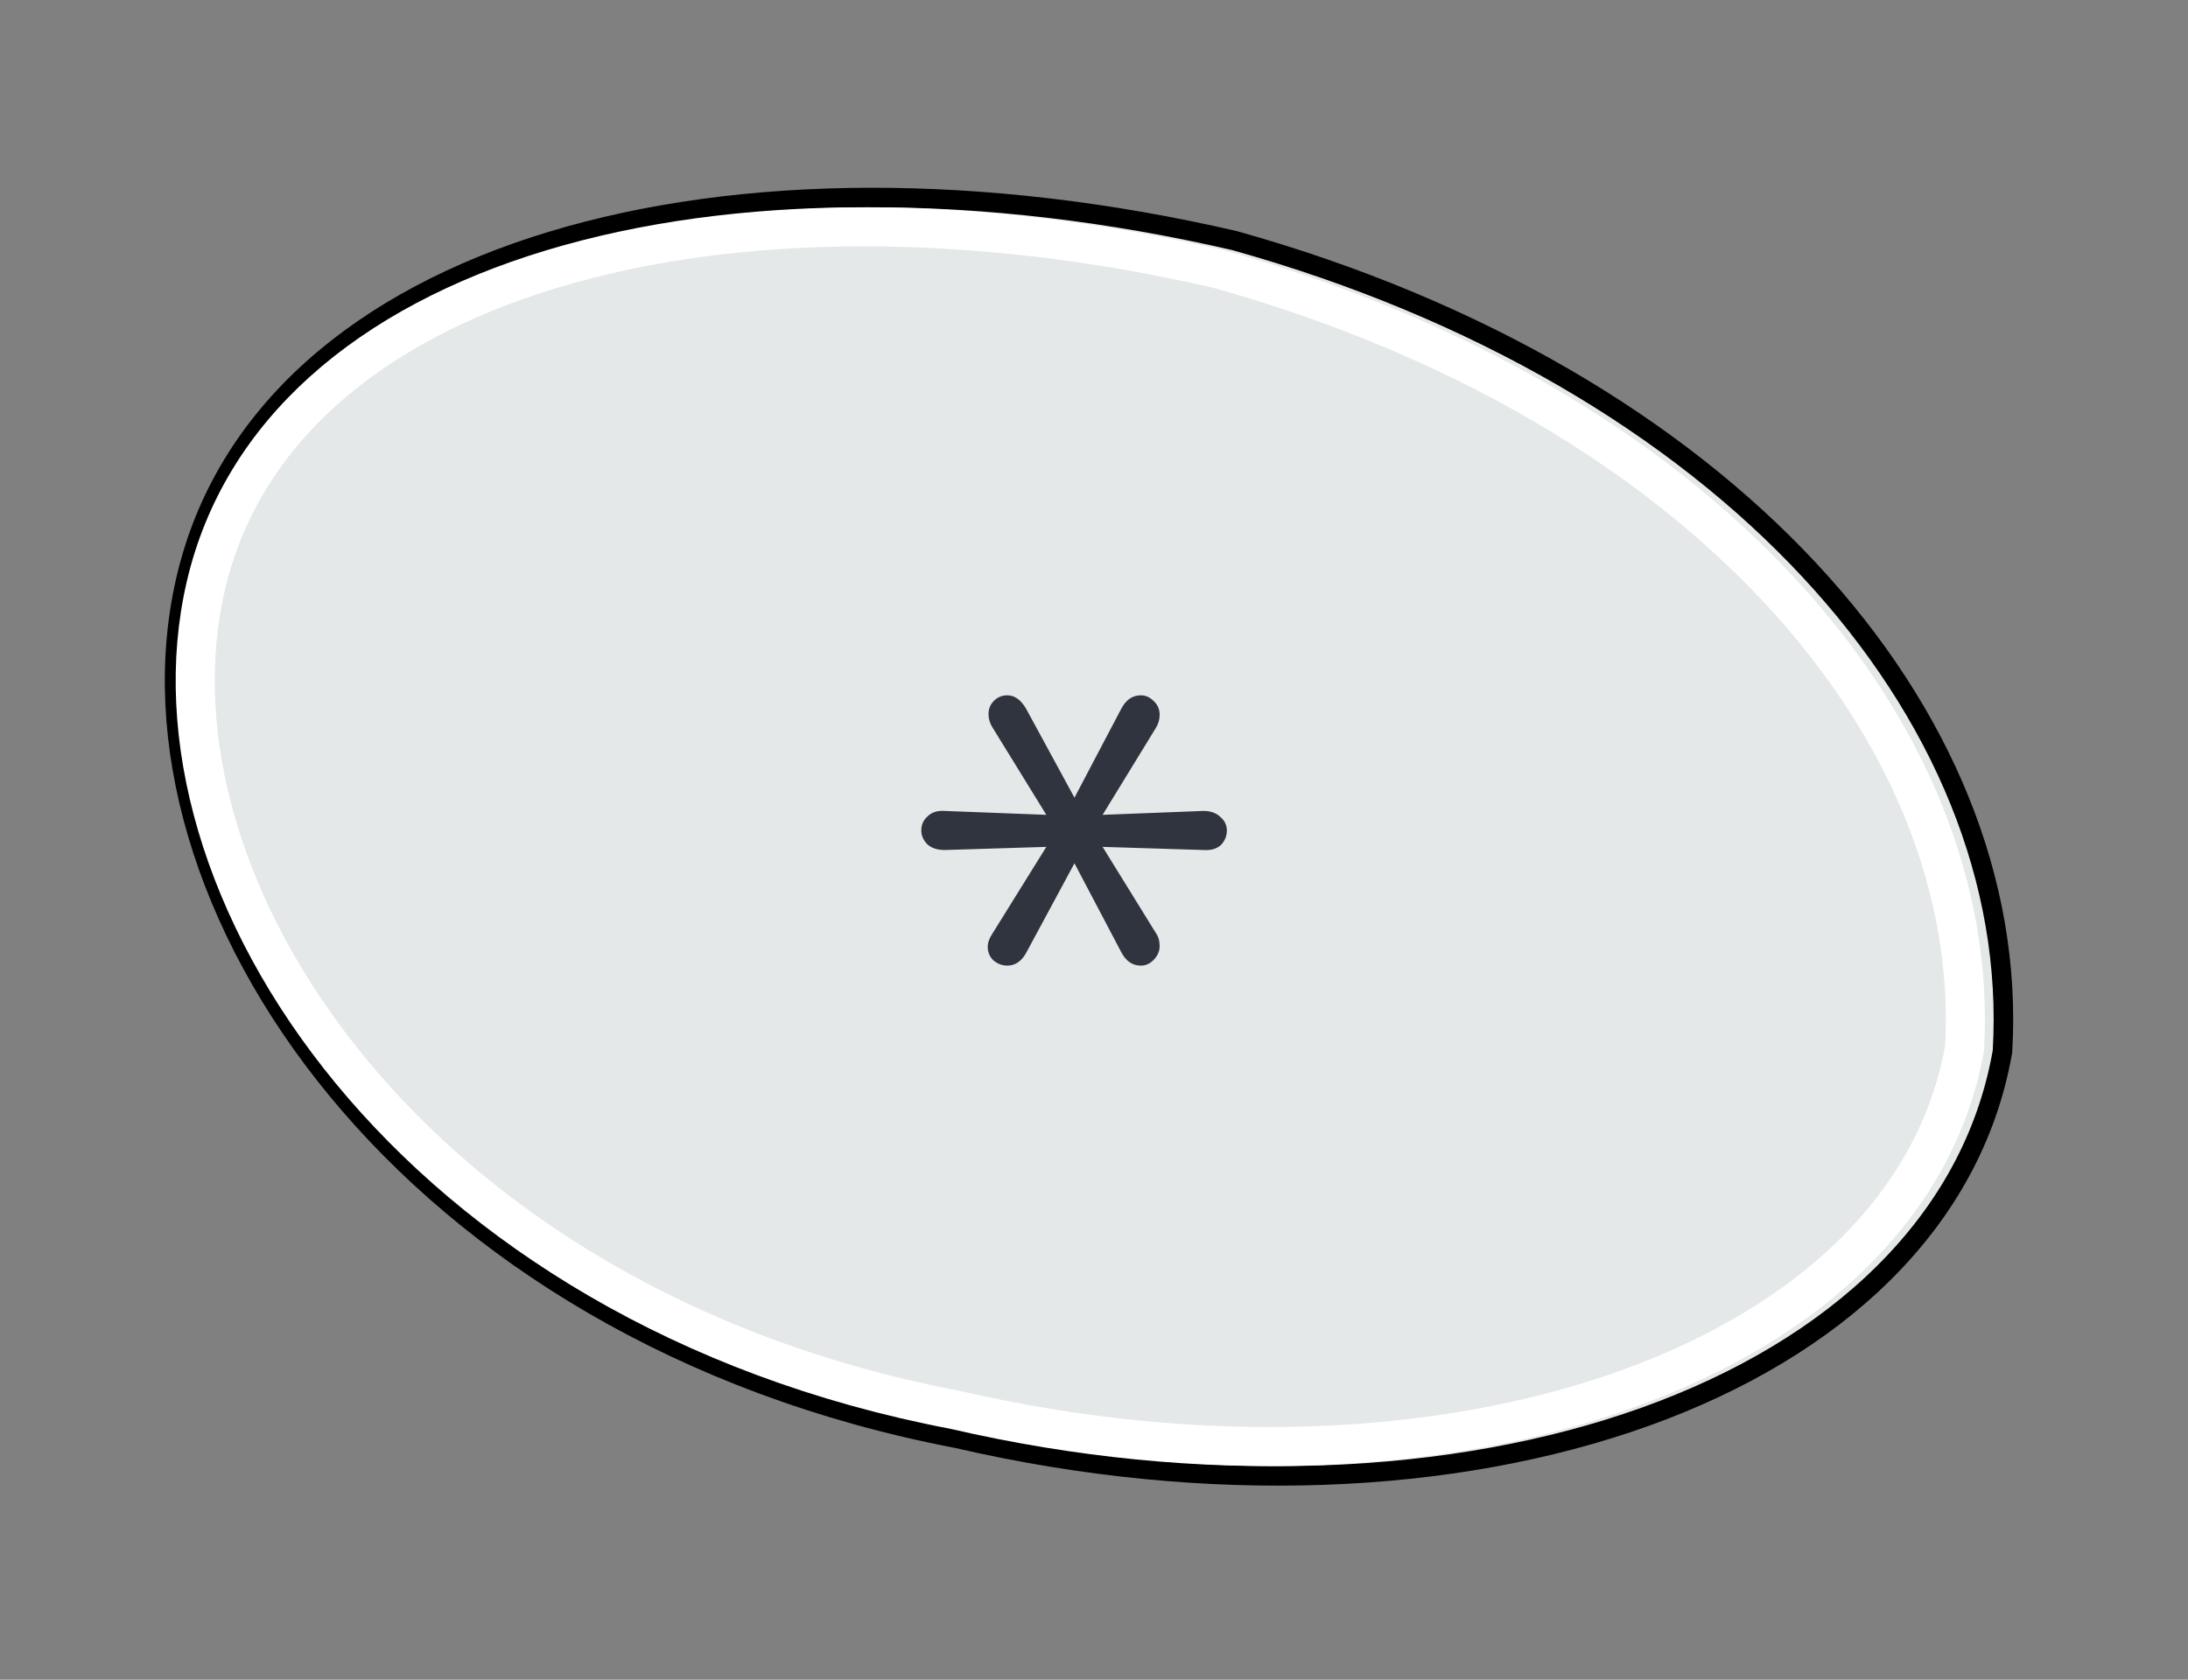 <svg width="56" height="43" viewBox="0 0 56 43" fill="none" xmlns="http://www.w3.org/2000/svg">
<rect x="0" y="0" width="56" height="43" fill="#808080" stroke="none"/>
<path d="M51.248 26.938L51.251 26.924L51.252 26.909C51.761 18.241 44.125 9.669 31.609 6.163L31.609 6.163L31.598 6.16C25.163 4.669 18.965 4.705 14.121 6.172C9.276 7.64 5.75 10.555 4.758 14.838C3.808 18.933 5.22 23.761 8.619 27.889C12.02 32.021 17.422 35.47 24.498 36.823C30.938 38.314 37.224 38.019 42.1 36.272C46.975 34.525 50.477 31.307 51.248 26.938Z" fill="#E4E8E8" stroke="black" stroke-width="0.5"/>
<path d="M24.44 36.091L24.43 36.089L24.421 36.087C17.506 34.766 12.26 31.403 8.975 27.412C5.683 23.413 4.382 18.817 5.266 15.007L5.266 15.007C6.177 11.075 9.425 8.311 14.116 6.89C18.803 5.47 24.859 5.422 31.195 6.888C43.523 10.346 50.743 18.684 50.282 26.836C49.564 30.833 46.338 33.876 41.624 35.566C36.904 37.257 30.765 37.556 24.44 36.091Z" fill="#E4E8E8" stroke="white"/>
<path d="M30.8 20.76C30.987 20.76 31.133 20.813 31.24 20.92C31.347 21.013 31.4 21.127 31.4 21.26C31.4 21.407 31.347 21.533 31.24 21.64C31.133 21.733 30.987 21.773 30.8 21.76L28.22 21.68L29.58 23.88C29.647 23.973 29.68 24.087 29.68 24.22C29.68 24.353 29.627 24.473 29.52 24.58C29.427 24.673 29.32 24.72 29.2 24.72C28.987 24.72 28.82 24.607 28.7 24.38L27.5 22.1L26.26 24.4C26.14 24.613 25.98 24.72 25.78 24.72C25.647 24.72 25.527 24.673 25.42 24.58C25.327 24.487 25.28 24.373 25.28 24.24C25.28 24.133 25.32 24.02 25.4 23.9L26.78 21.68L24.18 21.76C23.993 21.76 23.847 21.713 23.74 21.62C23.633 21.513 23.58 21.393 23.58 21.26C23.58 21.113 23.633 20.993 23.74 20.9C23.847 20.793 23.993 20.747 24.18 20.76L26.78 20.86L25.4 18.62C25.333 18.513 25.3 18.4 25.3 18.28C25.3 18.147 25.347 18.033 25.44 17.94C25.533 17.847 25.647 17.8 25.78 17.8C25.967 17.8 26.127 17.913 26.26 18.14L27.5 20.42L28.7 18.14C28.82 17.913 28.987 17.8 29.2 17.8C29.32 17.8 29.427 17.847 29.52 17.94C29.627 18.033 29.68 18.153 29.68 18.3C29.68 18.42 29.647 18.533 29.58 18.64L28.22 20.86L30.8 20.76Z" fill="#2F343E"/>
</svg>
